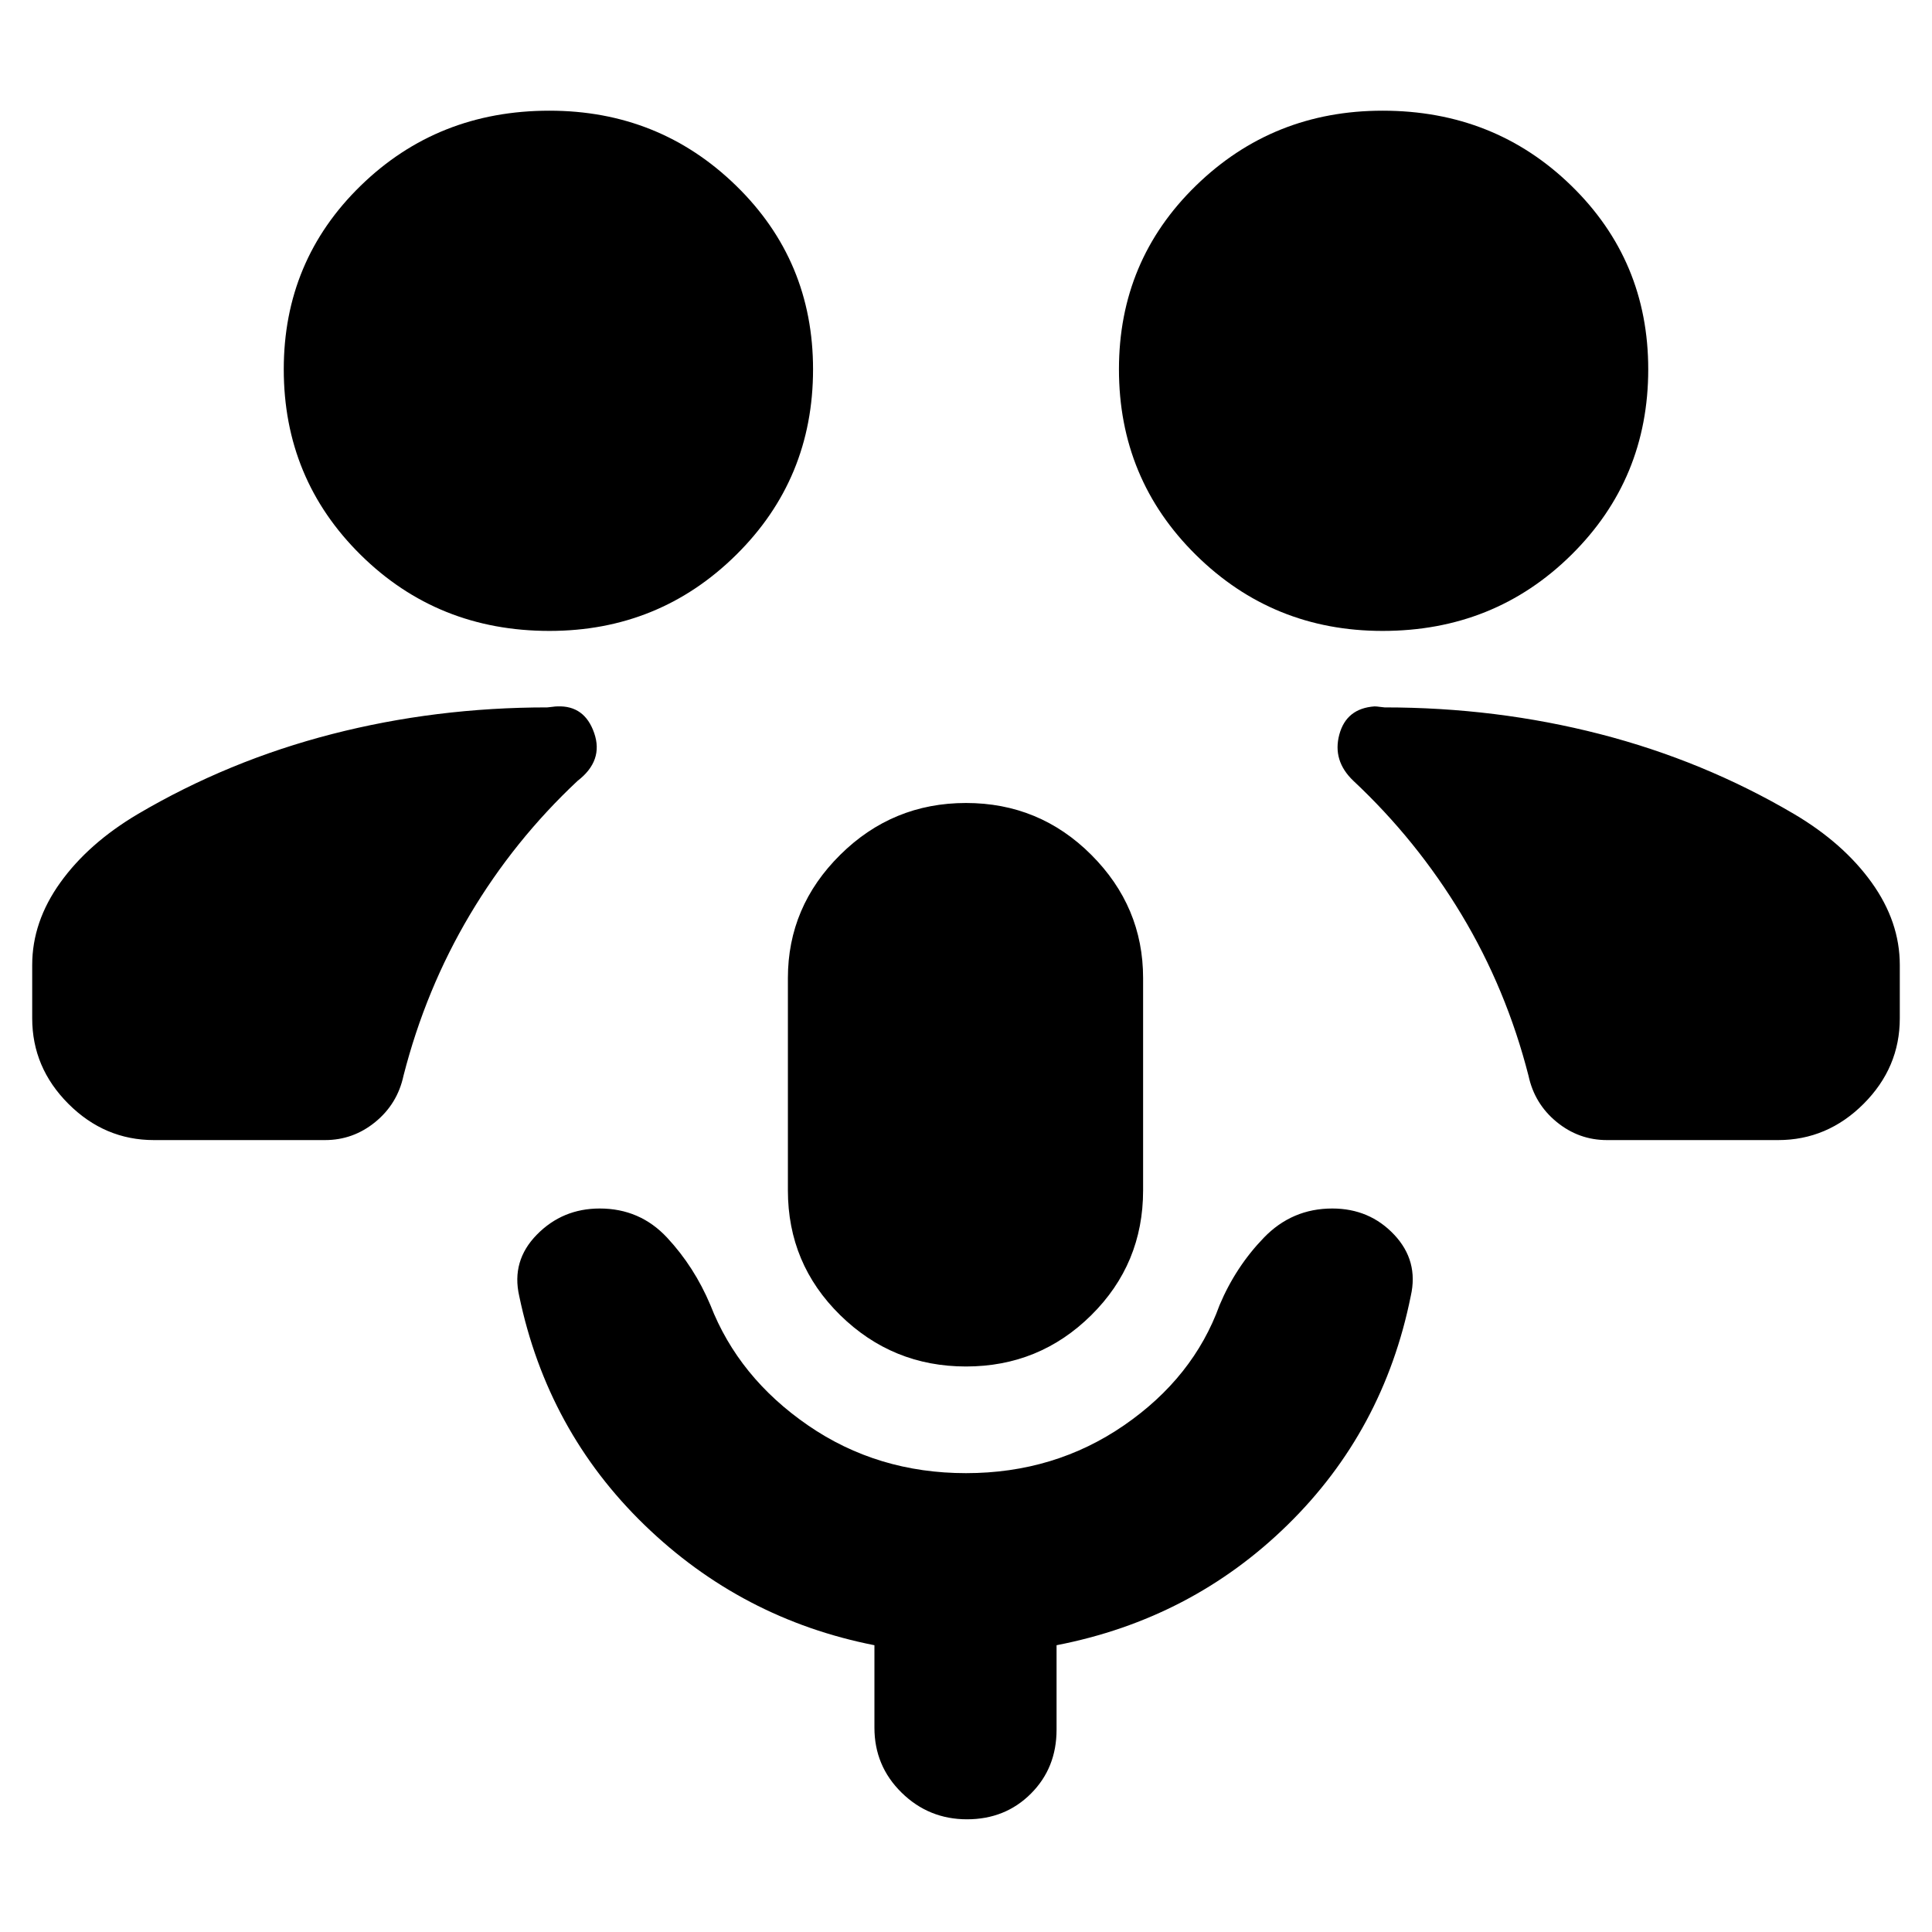 <svg xmlns="http://www.w3.org/2000/svg" height="24" viewBox="0 -960 960 960" width="24"><path d="M480-281q-36.5 0-62.5-25.5t-26-62V-474q0-35.5 26-61.25T480-561q36.5 0 62.25 25.75T568-474v105.5q0 36.5-25.75 62T480-281Zm0 53q44 0 78.5-23.75T606-311.5q8-19 22-33.5t34-14.5q18.5 0 30.75 13T701-316q-13.5 67-61.25 113.75T525-142.5v42q0 19-12.75 31.75T480.5-56q-19 0-32.5-13.25t-13.5-32.25v-41q-66-13-114.25-59.75T258-316q-4-17.5 8.75-30.5t31.25-13q20 0 33.5 14.5t21.5 33.5q14 36 48.5 59.75T480-228ZM76.5-393.5q-24.5 0-42.5-18T16-454v-26.5q0-21.5 14-41t38.5-34q45-26.5 96.5-39.75t107-13.25q.5 0 2.25-.25T277-609q13.5-.5 18.25 13.25T287-572q-31.5 29.5-53.5 66.5t-33 80q-3 14-14 23t-25 9h-85Zm722 0q-14 0-25-9t-14-23q-11-43-33.25-80T672.5-572q-10.5-10-7-23t17.5-14q1 0 2.75.25t2.25.25q55.5 0 107 13.25t96.5 39.75q24.5 14.5 38.5 34t14 41v26.5q0 24.5-18 42.5t-42.5 18h-85ZM273-646.5q-55.5 0-93.75-37.75T141-776.5q0-54 38.25-91.25T273-905q54.5 0 92.75 37.25T404-776.5q0 54.5-38.25 92.25T273-646.5Zm414 0q-54.5 0-92.75-37.75T556-776.5q0-54 38.25-91.25T687-905q55.5 0 93.75 37.25T819-776.5q0 54.5-38.25 92.25T687-646.5Z"/></svg>